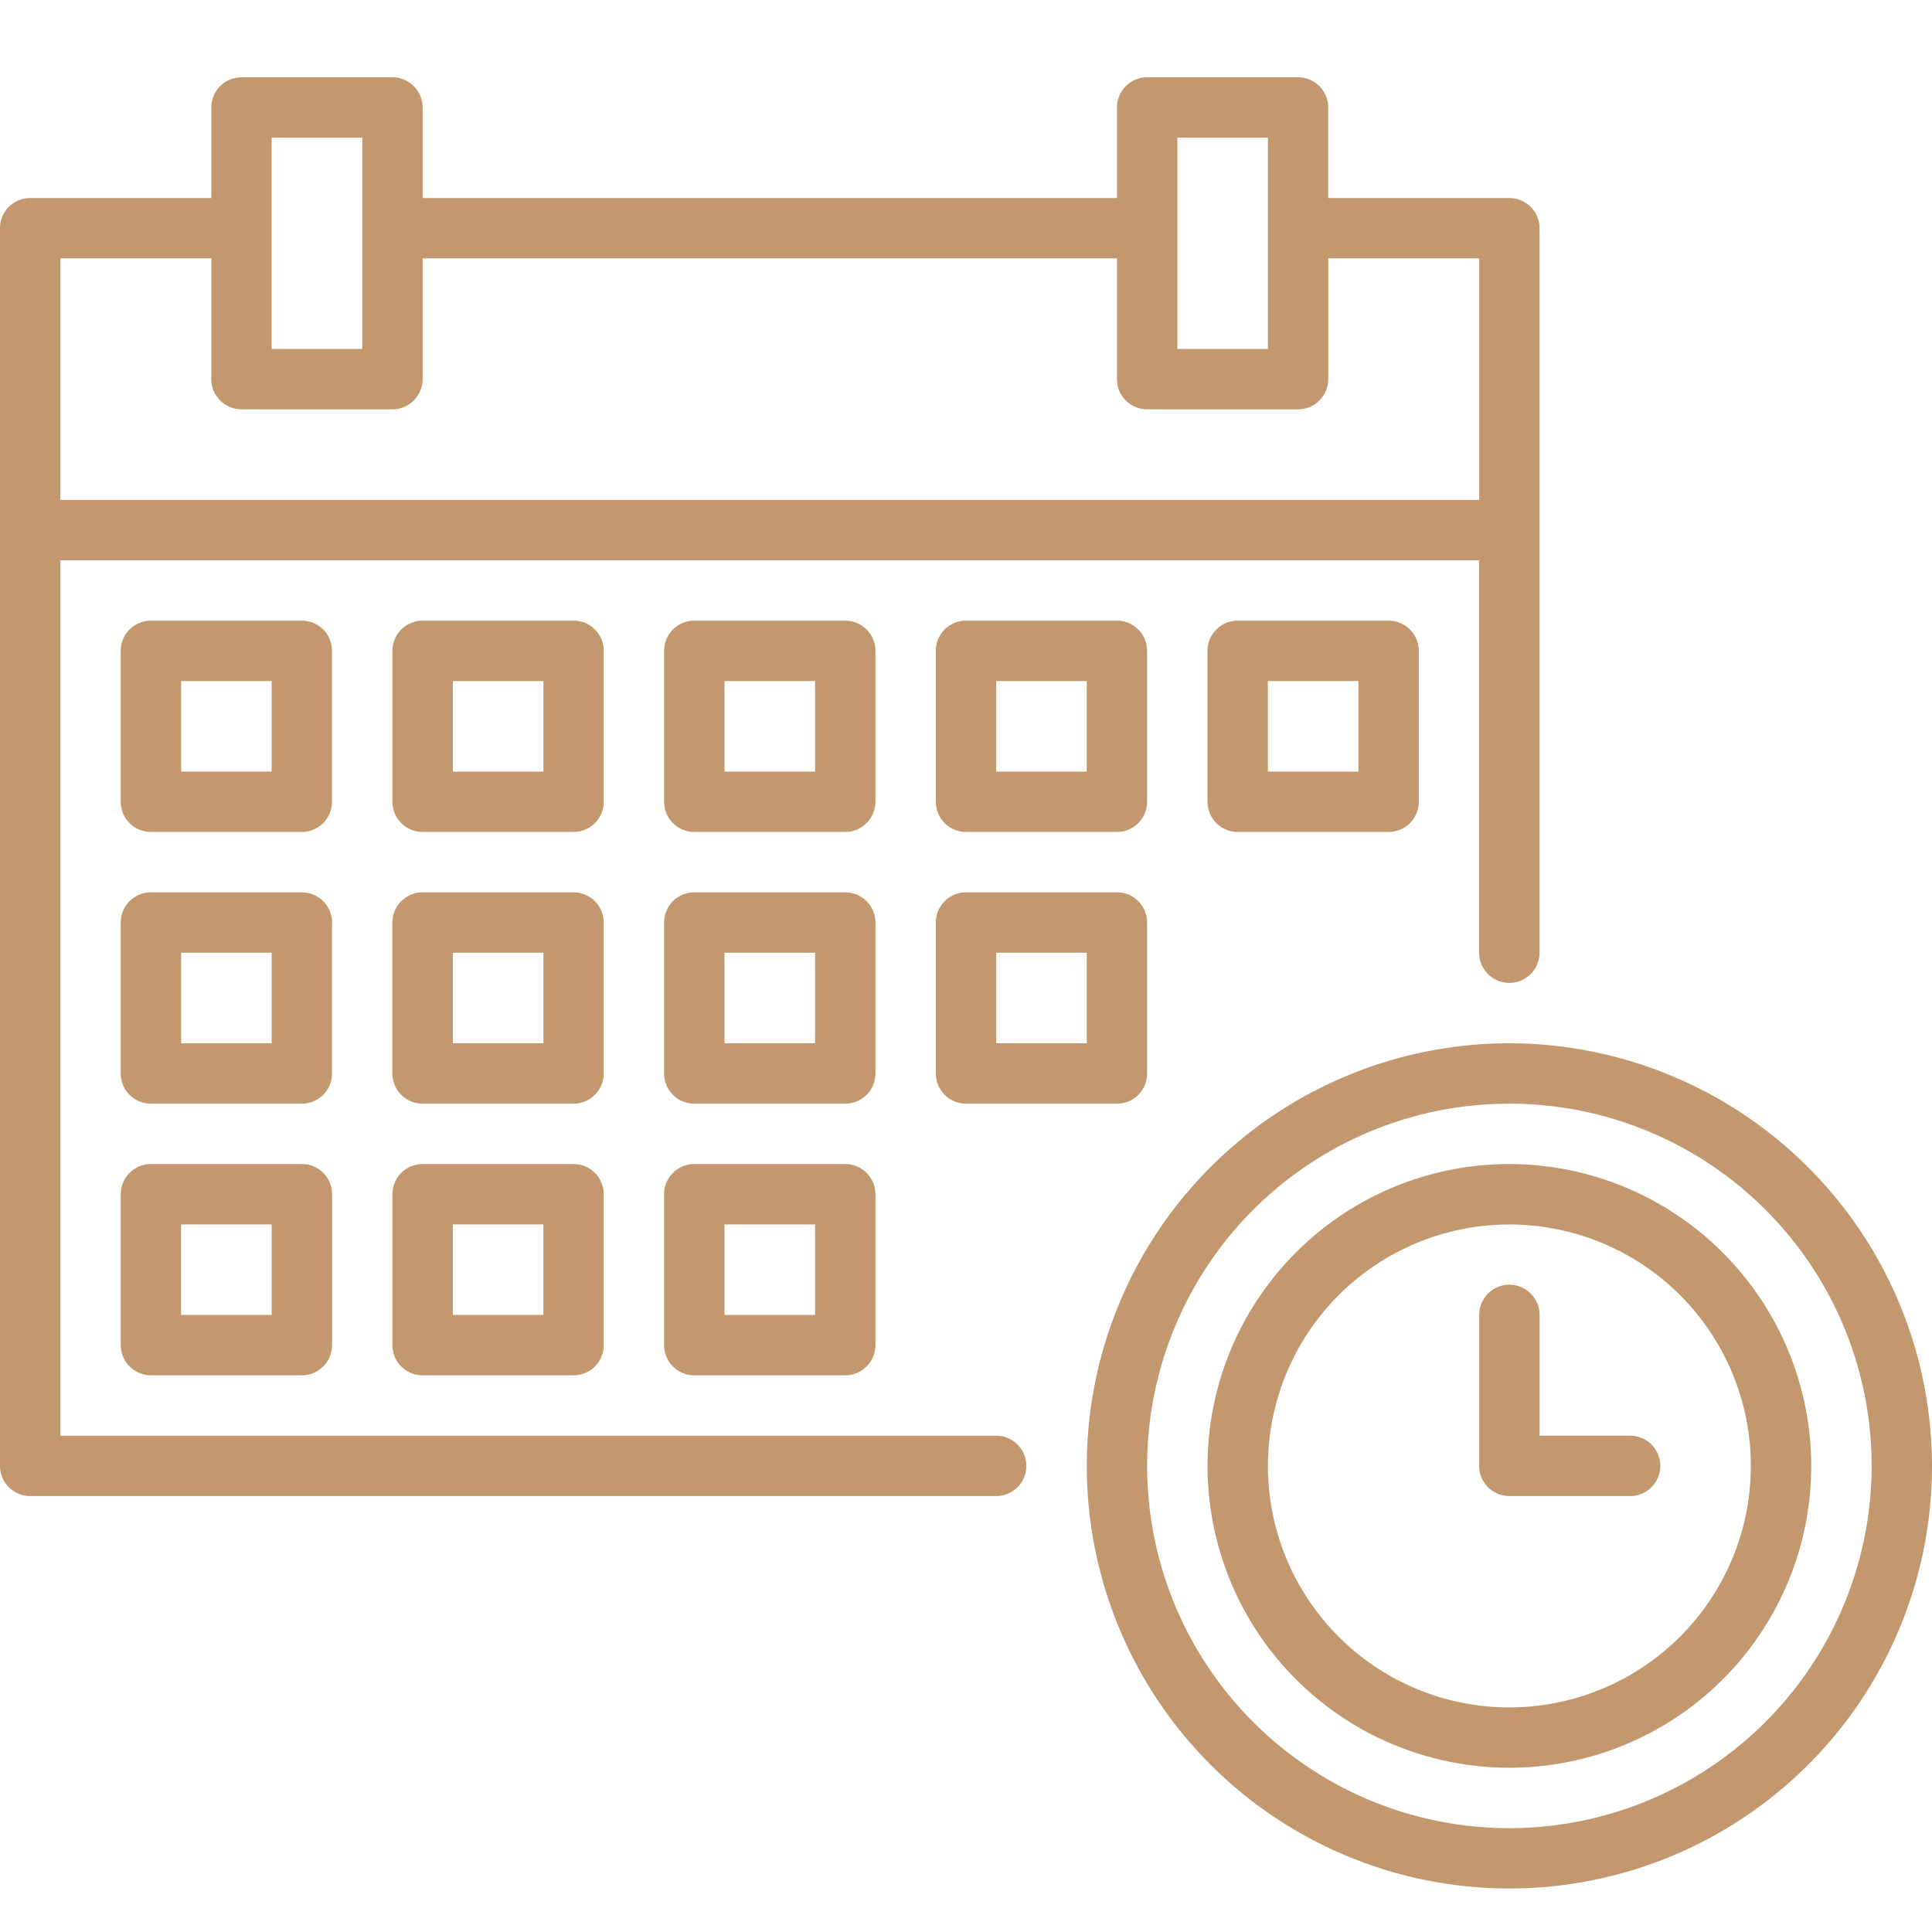<svg width="50" height="50" fill="none" xmlns="http://www.w3.org/2000/svg"><path d="M25.781 37.156H1.563V14.5H38.28v10.156a.781.781 0 001.563 0V5.906a.782.782 0 00-.782-.781h-4.687V2.781a.781.781 0 00-.78-.781h-3.907a.782.782 0 00-.78.781v2.344h-17.97V2.781a.781.781 0 00-.78-.781H6.25a.781.781 0 00-.781.781v2.344H.78a.781.781 0 00-.78.781v32.032a.781.781 0 00.781.78h25a.781.781 0 000-1.562zM30.47 3.563h2.343V9.03H30.47V3.562zm-23.438 0h2.344V9.03H7.031V3.562zM1.563 6.687h3.906v3.125a.782.782 0 00.781.782h3.906a.782.782 0 00.781-.781V6.687h17.97v3.125a.782.782 0 00.78.782h3.907a.782.782 0 00.781-.781V6.687h3.906v6.25H1.563v-6.25zm7.03 10.157a.782.782 0 00-.78-.782H3.905a.781.781 0 00-.781.782v3.906a.782.782 0 00.781.781h3.906a.782.782 0 00.782-.781v-3.906zm-1.562 3.125H4.688v-2.344H7.03v2.344zm8.594-3.125a.781.781 0 00-.781-.782h-3.906a.781.781 0 00-.782.782v3.906a.782.782 0 00.781.781h3.907a.782.782 0 00.781-.781v-3.906zm-1.563 3.125H11.72v-2.344h2.344v2.344zm8.594-3.125a.782.782 0 00-.781-.782h-3.906a.781.781 0 00-.782.782v3.906a.781.781 0 00.782.781h3.906a.782.782 0 00.781-.781v-3.906zm-1.562 3.125H18.75v-2.344h2.344v2.344zm8.593-3.125a.781.781 0 00-.78-.782H25a.781.781 0 00-.781.782v3.906a.782.782 0 00.781.781h3.906a.782.782 0 00.782-.781v-3.906zm-1.562 3.125h-2.344v-2.344h2.344v2.344zm3.906-3.907a.781.781 0 00-.781.782v3.906a.781.781 0 00.781.781h3.907a.782.782 0 00.78-.781v-3.906a.782.782 0 00-.78-.782H32.03zm3.125 3.907h-2.343v-2.344h2.343v2.344zM8.594 23.875a.782.782 0 00-.781-.781H3.905a.781.781 0 00-.781.781v3.906a.782.782 0 00.781.782h3.906a.781.781 0 00.782-.782v-3.906zM7.03 27H4.688v-2.344H7.03V27zm8.594-3.125a.781.781 0 00-.781-.781h-3.906a.781.781 0 00-.782.781v3.906a.782.782 0 00.781.782h3.907a.781.781 0 00.781-.782v-3.906zM14.062 27H11.72v-2.344h2.344V27zm8.594-3.125a.782.782 0 00-.781-.781h-3.906a.781.781 0 00-.782.781v3.906a.781.781 0 00.782.782h3.906a.781.781 0 00.781-.782v-3.906zM21.094 27H18.75v-2.344h2.344V27zm7.812-3.906H25a.781.781 0 00-.781.781v3.906a.782.782 0 00.781.782h3.906a.781.781 0 00.782-.782v-3.906a.781.781 0 00-.782-.781zM28.125 27h-2.344v-2.344h2.344V27zM7.812 30.125H3.906a.781.781 0 00-.781.781v3.907a.782.782 0 00.781.78h3.906a.782.782 0 00.782-.78v-3.907a.781.781 0 00-.781-.781zm-.78 3.906H4.686v-2.343H7.03v2.343zm7.812-3.906h-3.906a.781.781 0 00-.782.781v3.907a.782.782 0 00.781.78h3.907a.782.782 0 00.781-.78v-3.907a.781.781 0 00-.781-.781zm-.781 3.906h-2.344v-2.343h2.344v2.343zm7.812-3.906h-3.906a.781.781 0 00-.782.781v3.907a.781.781 0 00.782.78h3.906a.782.782 0 00.781-.78v-3.907a.782.782 0 00-.781-.781zm-.781 3.906H18.75v-2.343h2.344v2.343zM39.062 27A10.937 10.937 0 1050 37.938 10.95 10.95 0 0039.062 27zm0 20.313a9.375 9.375 0 119.376-9.376 9.385 9.385 0 01-9.376 9.376zm0-17.188a7.812 7.812 0 107.813 7.813 7.823 7.823 0 00-7.813-7.813zm0 14.063a6.249 6.249 0 116.25-6.25 6.255 6.255 0 01-6.25 6.25zm3.907-6.25a.782.782 0 01-.782.78h-3.124a.782.782 0 01-.782-.78V34.03a.781.781 0 011.563 0v3.125h2.343a.782.782 0 01.782.782z" fill="#C4986E"/></svg>